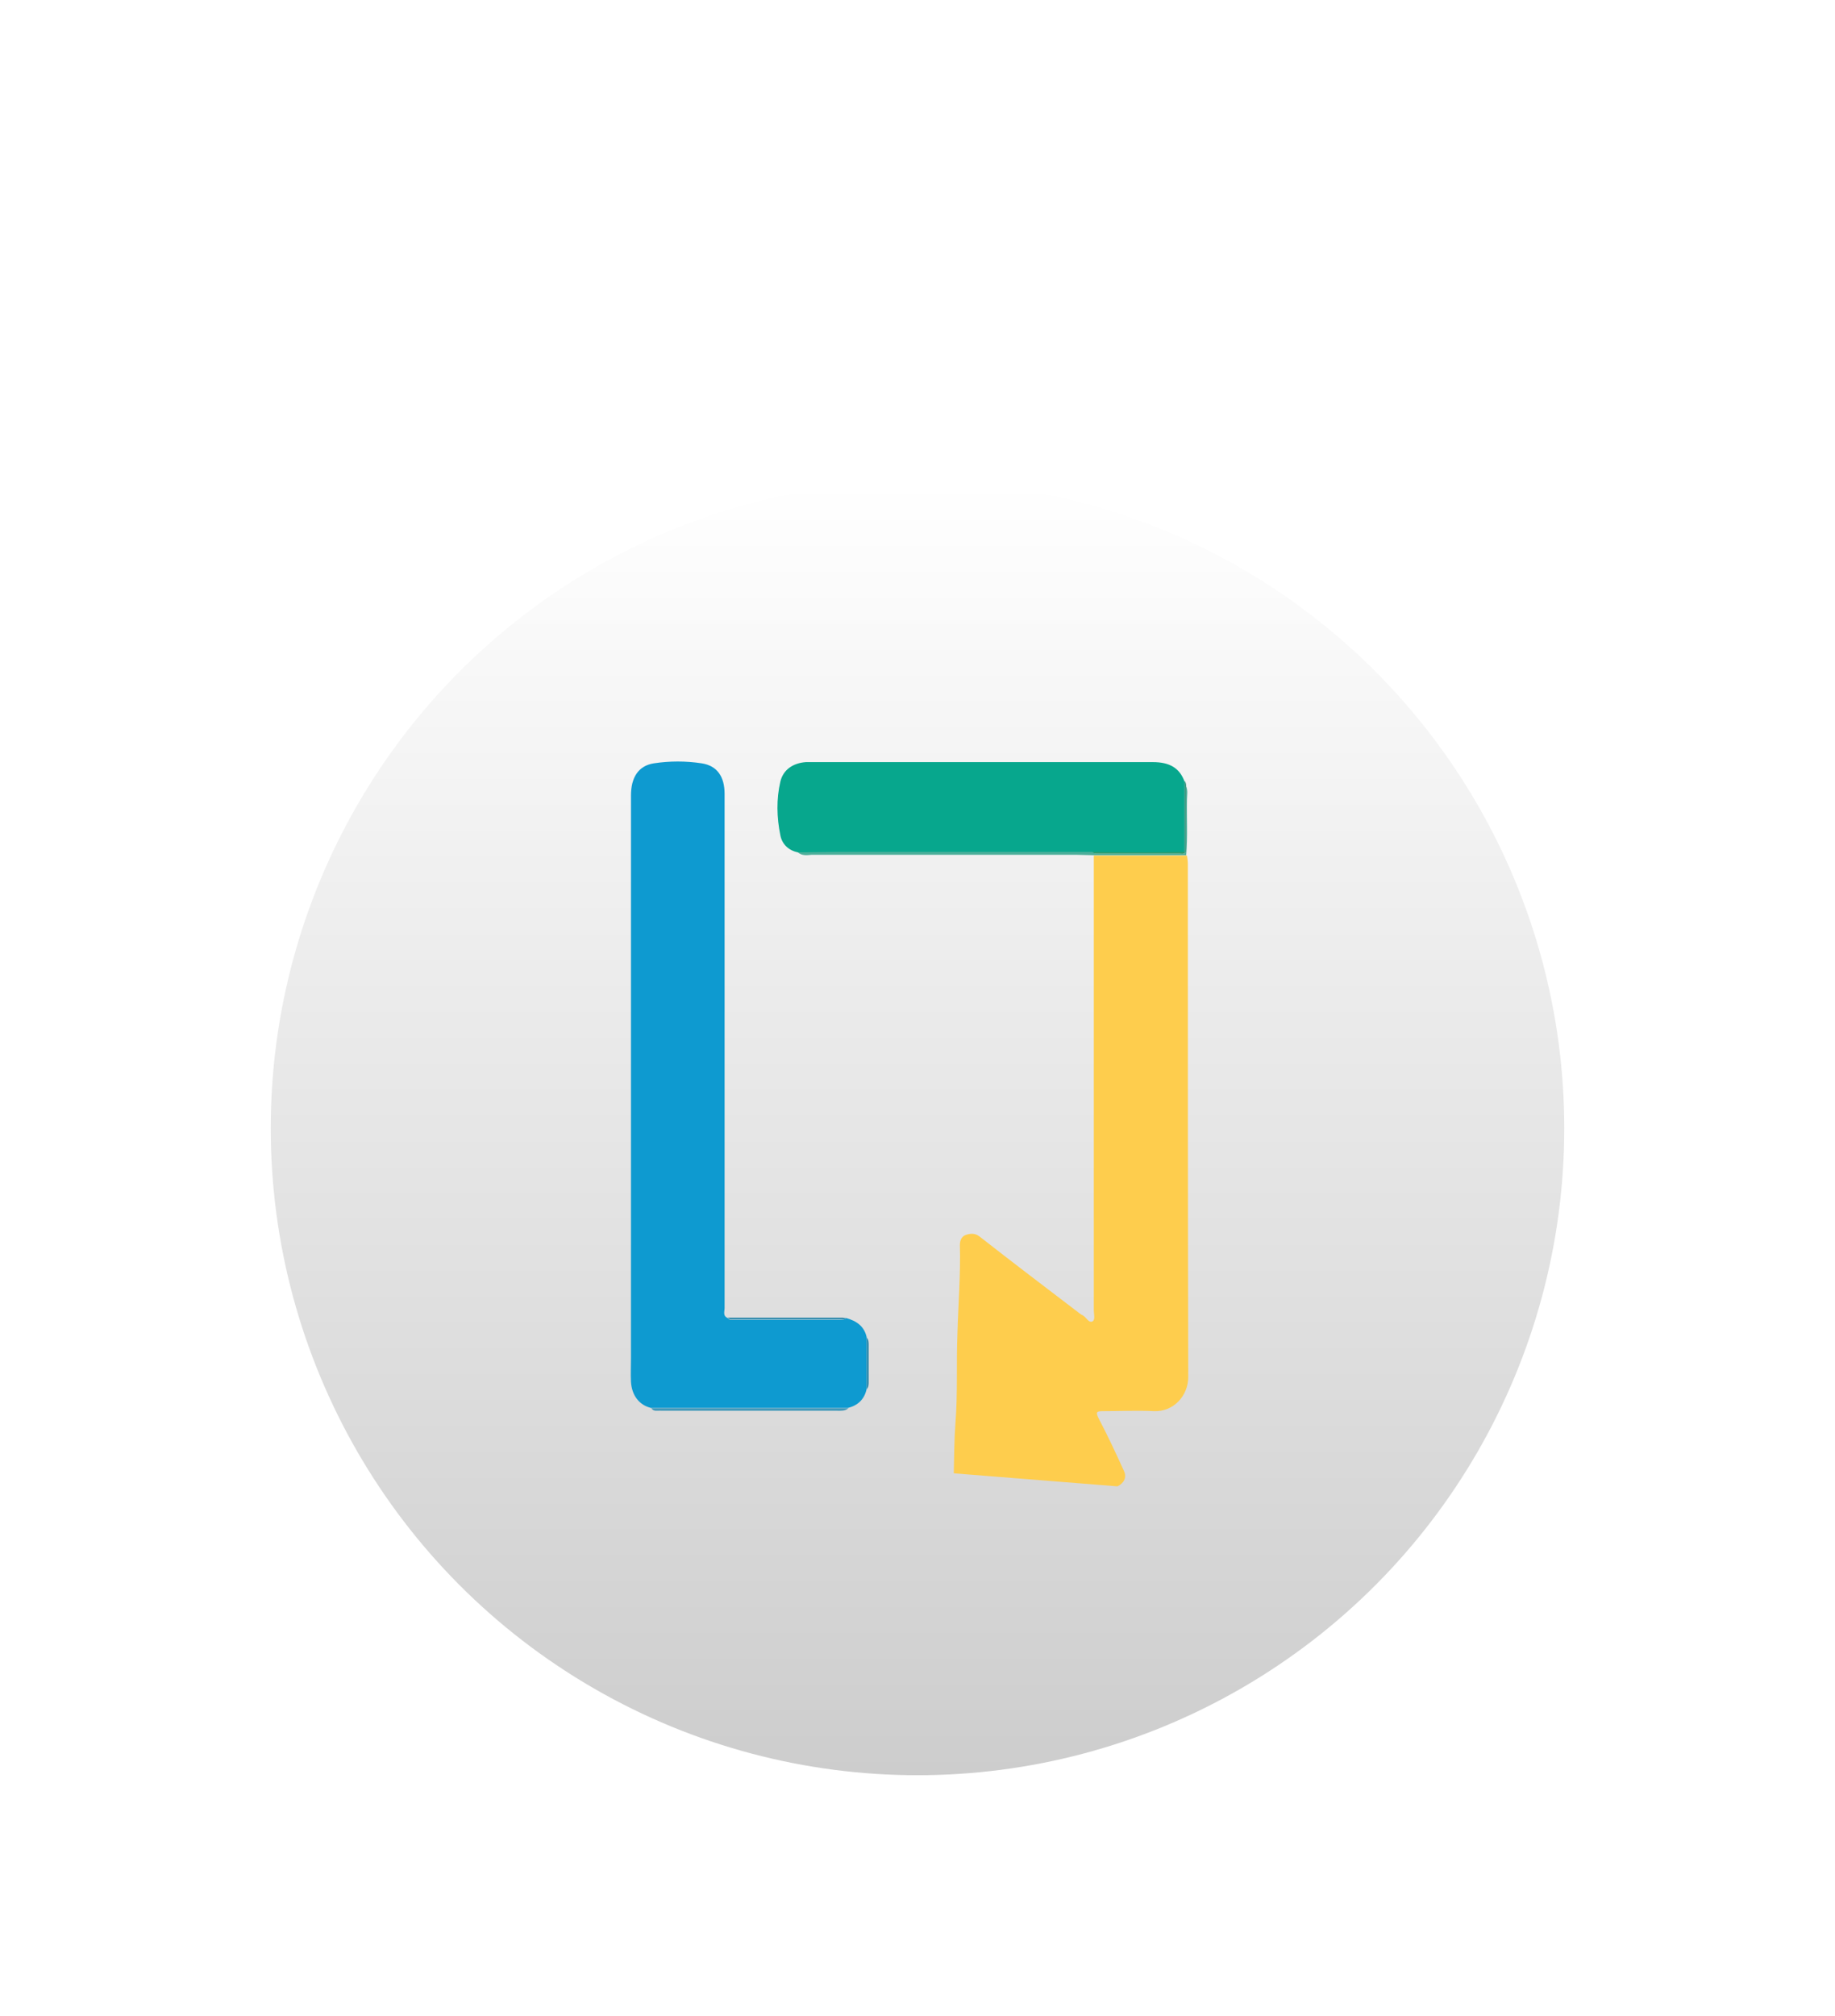 <svg width="61" height="67" viewBox="0 0 61 67" fill="none" xmlns="http://www.w3.org/2000/svg">
<g filter="url(#filter0_d)">
<circle cx="30.5" cy="33.5" r="21.5" fill="url(#paint0_linear)"/>
<path d="M31.706 44.966C31.719 44.413 31.719 43.872 31.76 43.319C31.841 42.319 31.787 41.306 31.828 40.306C31.855 39.334 31.936 38.348 31.909 37.376C31.909 37.227 31.963 37.105 32.085 37.051C32.234 36.997 32.396 36.97 32.558 37.092C33.627 37.929 34.71 38.753 35.792 39.577C35.86 39.631 35.928 39.685 36.009 39.726C36.117 39.793 36.198 39.982 36.32 39.915C36.415 39.861 36.361 39.672 36.361 39.55C36.361 34.553 36.361 29.569 36.361 24.571C36.361 24.531 36.361 24.49 36.361 24.436C37.389 24.436 38.431 24.436 39.459 24.436C39.473 24.531 39.487 24.625 39.487 24.72C39.487 30.406 39.487 36.092 39.5 41.765C39.5 42.4 38.999 42.927 38.363 42.9C37.795 42.873 37.227 42.9 36.658 42.9C36.456 42.9 36.415 42.927 36.523 43.143C36.821 43.71 37.092 44.291 37.362 44.885C37.47 45.115 37.349 45.304 37.146 45.399" fill="#FECD4D"/>
<path d="M28.133 39.807C28.472 39.901 28.729 40.077 28.81 40.442C28.81 41.009 28.81 41.59 28.81 42.157C28.742 42.495 28.526 42.711 28.187 42.792C26.009 42.792 23.83 42.792 21.638 42.792C21.246 42.697 21.002 42.373 20.975 41.927C20.962 41.671 20.975 41.401 20.975 41.144C20.975 34.904 20.975 28.677 20.975 22.437C20.975 21.843 21.219 21.451 21.733 21.37C22.261 21.289 22.802 21.289 23.329 21.37C23.844 21.451 24.087 21.816 24.087 22.383C24.087 28.083 24.087 33.769 24.087 39.469C24.087 39.591 24.02 39.739 24.196 39.807C24.263 39.901 24.358 39.861 24.439 39.861C25.603 39.861 26.753 39.861 27.917 39.861C27.985 39.861 28.066 39.874 28.133 39.807Z" fill="#0E9AD0"/>
<path d="M26.523 24.328C26.198 24.261 25.995 24.044 25.941 23.761C25.819 23.166 25.806 22.559 25.941 21.978C26.036 21.573 26.374 21.357 26.794 21.329C26.861 21.329 26.916 21.329 26.983 21.329C30.759 21.329 34.547 21.329 38.323 21.329C38.891 21.329 39.216 21.532 39.378 21.978C39.378 22.761 39.378 23.558 39.378 24.341C38.363 24.341 37.349 24.341 36.334 24.341C33.492 24.341 30.664 24.341 27.822 24.341C27.376 24.328 26.956 24.328 26.523 24.328Z" fill="#07A78D"/>
<path d="M26.523 24.328C26.956 24.328 27.375 24.314 27.808 24.314C30.65 24.314 33.478 24.314 36.32 24.314C36.388 24.382 36.469 24.369 36.536 24.369C37.43 24.369 38.323 24.369 39.216 24.369C39.283 24.369 39.365 24.396 39.405 24.328C39.405 23.585 39.419 22.856 39.419 22.113C39.5 22.262 39.459 22.424 39.459 22.572C39.446 23.194 39.486 23.801 39.432 24.423C38.404 24.423 37.362 24.423 36.334 24.423C36.144 24.423 35.955 24.409 35.752 24.409C32.829 24.409 29.906 24.409 26.983 24.409C26.834 24.423 26.658 24.45 26.523 24.328Z" fill="#4EAF9B"/>
<path d="M21.652 42.805C23.83 42.805 26.009 42.805 28.201 42.805C28.093 42.9 27.957 42.886 27.822 42.886C25.873 42.886 23.939 42.886 21.99 42.886C21.868 42.873 21.733 42.927 21.652 42.805Z" fill="#3D97B9"/>
<path d="M28.134 39.807C28.066 39.874 27.985 39.847 27.917 39.847C26.753 39.847 25.603 39.847 24.439 39.847C24.358 39.847 24.264 39.888 24.196 39.793C25.468 39.793 26.74 39.793 28.012 39.793C28.039 39.793 28.079 39.807 28.134 39.807Z" fill="#318BAD"/>
<path d="M28.81 42.17C28.81 41.603 28.81 41.022 28.81 40.455C28.878 40.523 28.878 40.617 28.878 40.698C28.878 41.103 28.878 41.522 28.878 41.927C28.878 42.008 28.878 42.103 28.81 42.17Z" fill="#318BAD"/>
<path d="M39.432 22.113C39.432 22.856 39.419 23.585 39.419 24.328C39.405 24.328 39.392 24.328 39.378 24.314C39.378 23.531 39.378 22.734 39.378 21.951C39.419 22.005 39.432 22.059 39.432 22.113Z" fill="#419B84"/>
<path d="M39.365 24.314C39.379 24.314 39.392 24.314 39.406 24.328C39.351 24.395 39.284 24.369 39.216 24.369C38.323 24.369 37.43 24.369 36.537 24.369C36.456 24.369 36.374 24.382 36.32 24.314C37.335 24.328 38.35 24.328 39.365 24.314Z" fill="#2A9969"/>
</g>
<defs>
<filter id="filter0_d" x="-6" y="-2" width="73" height="79" filterUnits="userSpaceOnUse" color-interpolation-filters="sRGB">
<feFlood flood-opacity="0" result="BackgroundImageFix"/>
<feColorMatrix in="SourceAlpha" type="matrix" values="0 0 0 0 0 0 0 0 0 0 0 0 0 0 0 0 0 0 127 0"/>
<feOffset dy="4"/>
<feGaussianBlur stdDeviation="3"/>
<feColorMatrix type="matrix" values="0 0 0 0 0 0 0 0 0 0 0 0 0 0 0 0 0 0 0.24 0"/>
<feBlend mode="normal" in2="BackgroundImageFix" result="effect1_dropShadow"/>
<feBlend mode="normal" in="SourceGraphic" in2="effect1_dropShadow" result="shape"/>
</filter>
<linearGradient id="paint0_linear" x1="30.5" y1="12" x2="30.5" y2="55" gradientUnits="userSpaceOnUse">
<stop stop-color="white"/>
<stop offset="1" stop-color="#CDCDCD"/>
</linearGradient>
</defs>
</svg>

